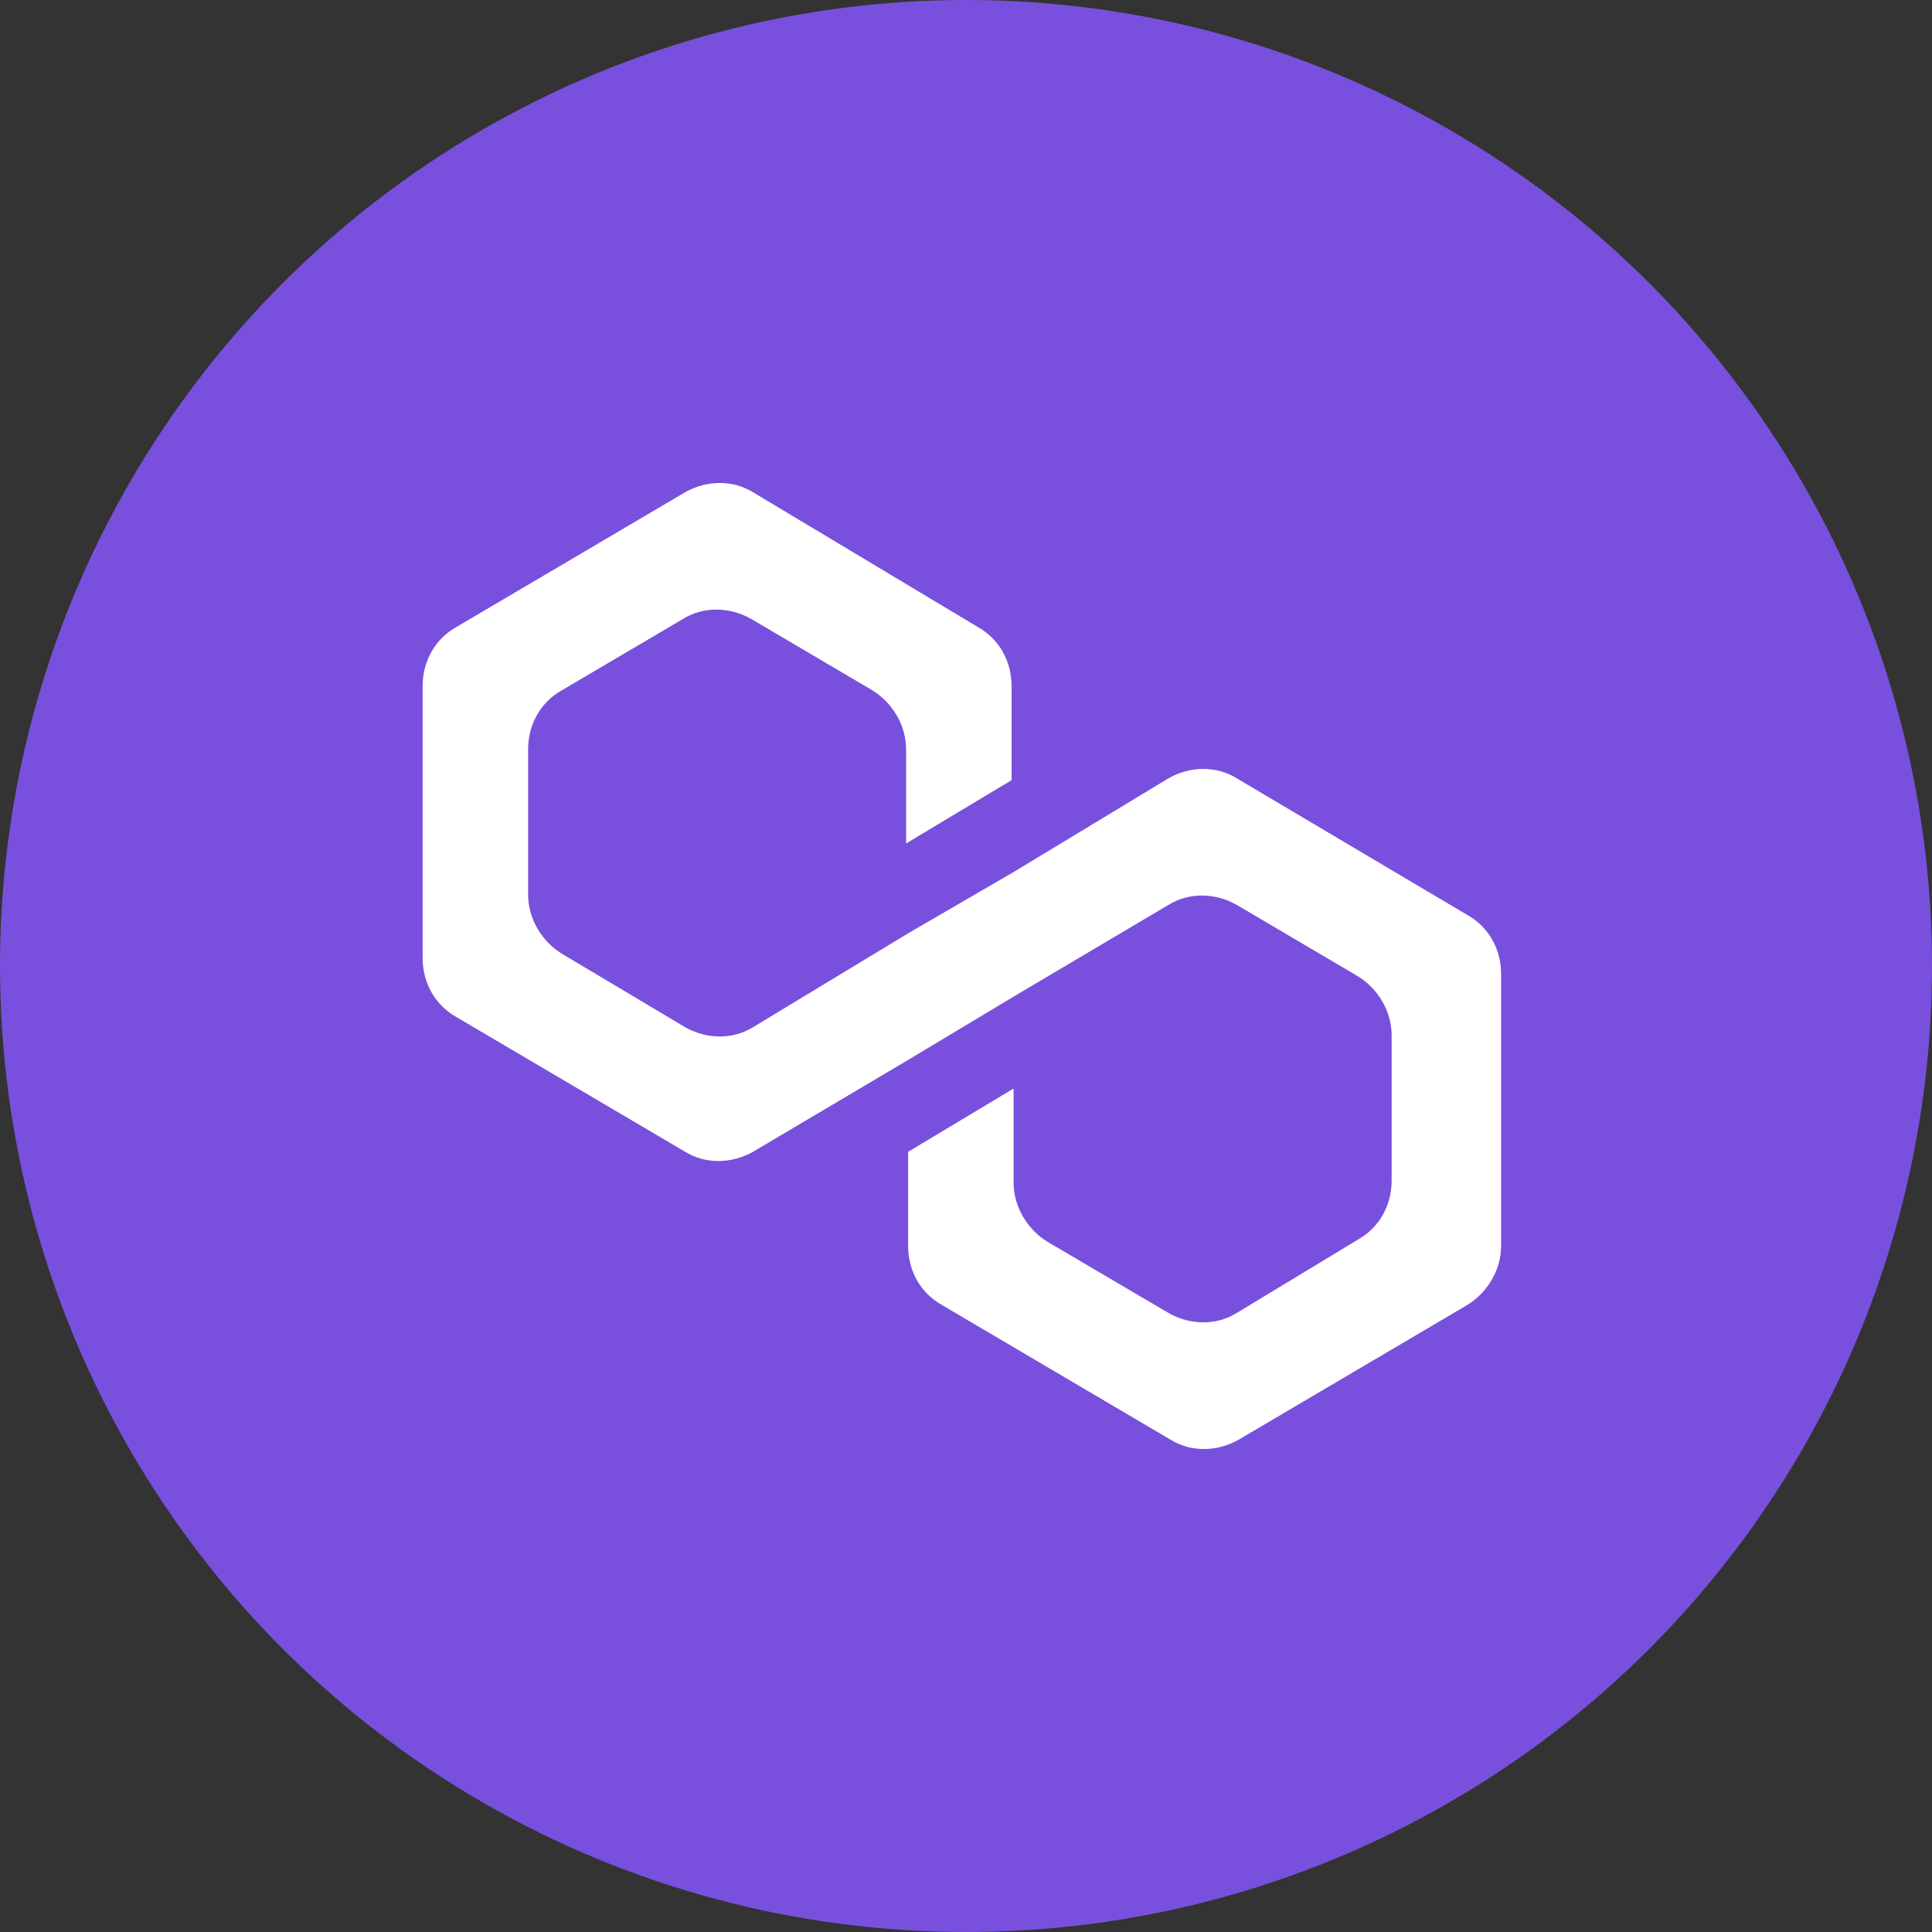 <svg width="32" height="32" viewBox="0 0 32 32" fill="none" xmlns="http://www.w3.org/2000/svg">
<rect x="0" y="0" width="32" height="32" fill="#333333" stroke="none"/>
<circle cx="16" cy="16" r="16" fill="#7950DD"/>
<path d="M20.479 12.888C20.15 12.685 19.721 12.685 19.359 12.888L16.788 14.444L15.041 15.459L12.471 17.015C12.141 17.218 11.713 17.218 11.35 17.015L9.307 15.797C8.977 15.594 8.747 15.222 8.747 14.816V12.414C8.747 12.008 8.944 11.636 9.307 11.433L11.317 10.249C11.647 10.046 12.075 10.046 12.438 10.249L14.448 11.433C14.778 11.636 15.008 12.008 15.008 12.414V13.97L16.755 12.922V11.366C16.755 10.96 16.557 10.588 16.195 10.385L12.471 8.152C12.141 7.949 11.713 7.949 11.35 8.152L7.56 10.385C7.198 10.588 7 10.96 7 11.366V15.865C7 16.271 7.198 16.643 7.56 16.846L11.35 19.078C11.68 19.281 12.108 19.281 12.471 19.078L15.041 17.556L16.788 16.507L19.359 14.985C19.688 14.782 20.117 14.782 20.479 14.985L22.49 16.169C22.819 16.372 23.05 16.744 23.05 17.15V19.552C23.05 19.958 22.852 20.33 22.49 20.533L20.479 21.75C20.15 21.953 19.721 21.953 19.359 21.75L17.348 20.567C17.019 20.364 16.788 19.991 16.788 19.586V18.03L15.041 19.078V20.634C15.041 21.04 15.239 21.412 15.602 21.615L19.392 23.848C19.721 24.051 20.15 24.051 20.512 23.848L24.302 21.615C24.632 21.412 24.863 21.04 24.863 20.634V16.135C24.863 15.729 24.665 15.357 24.302 15.154L20.479 12.888Z" fill="white"/>
</svg>
